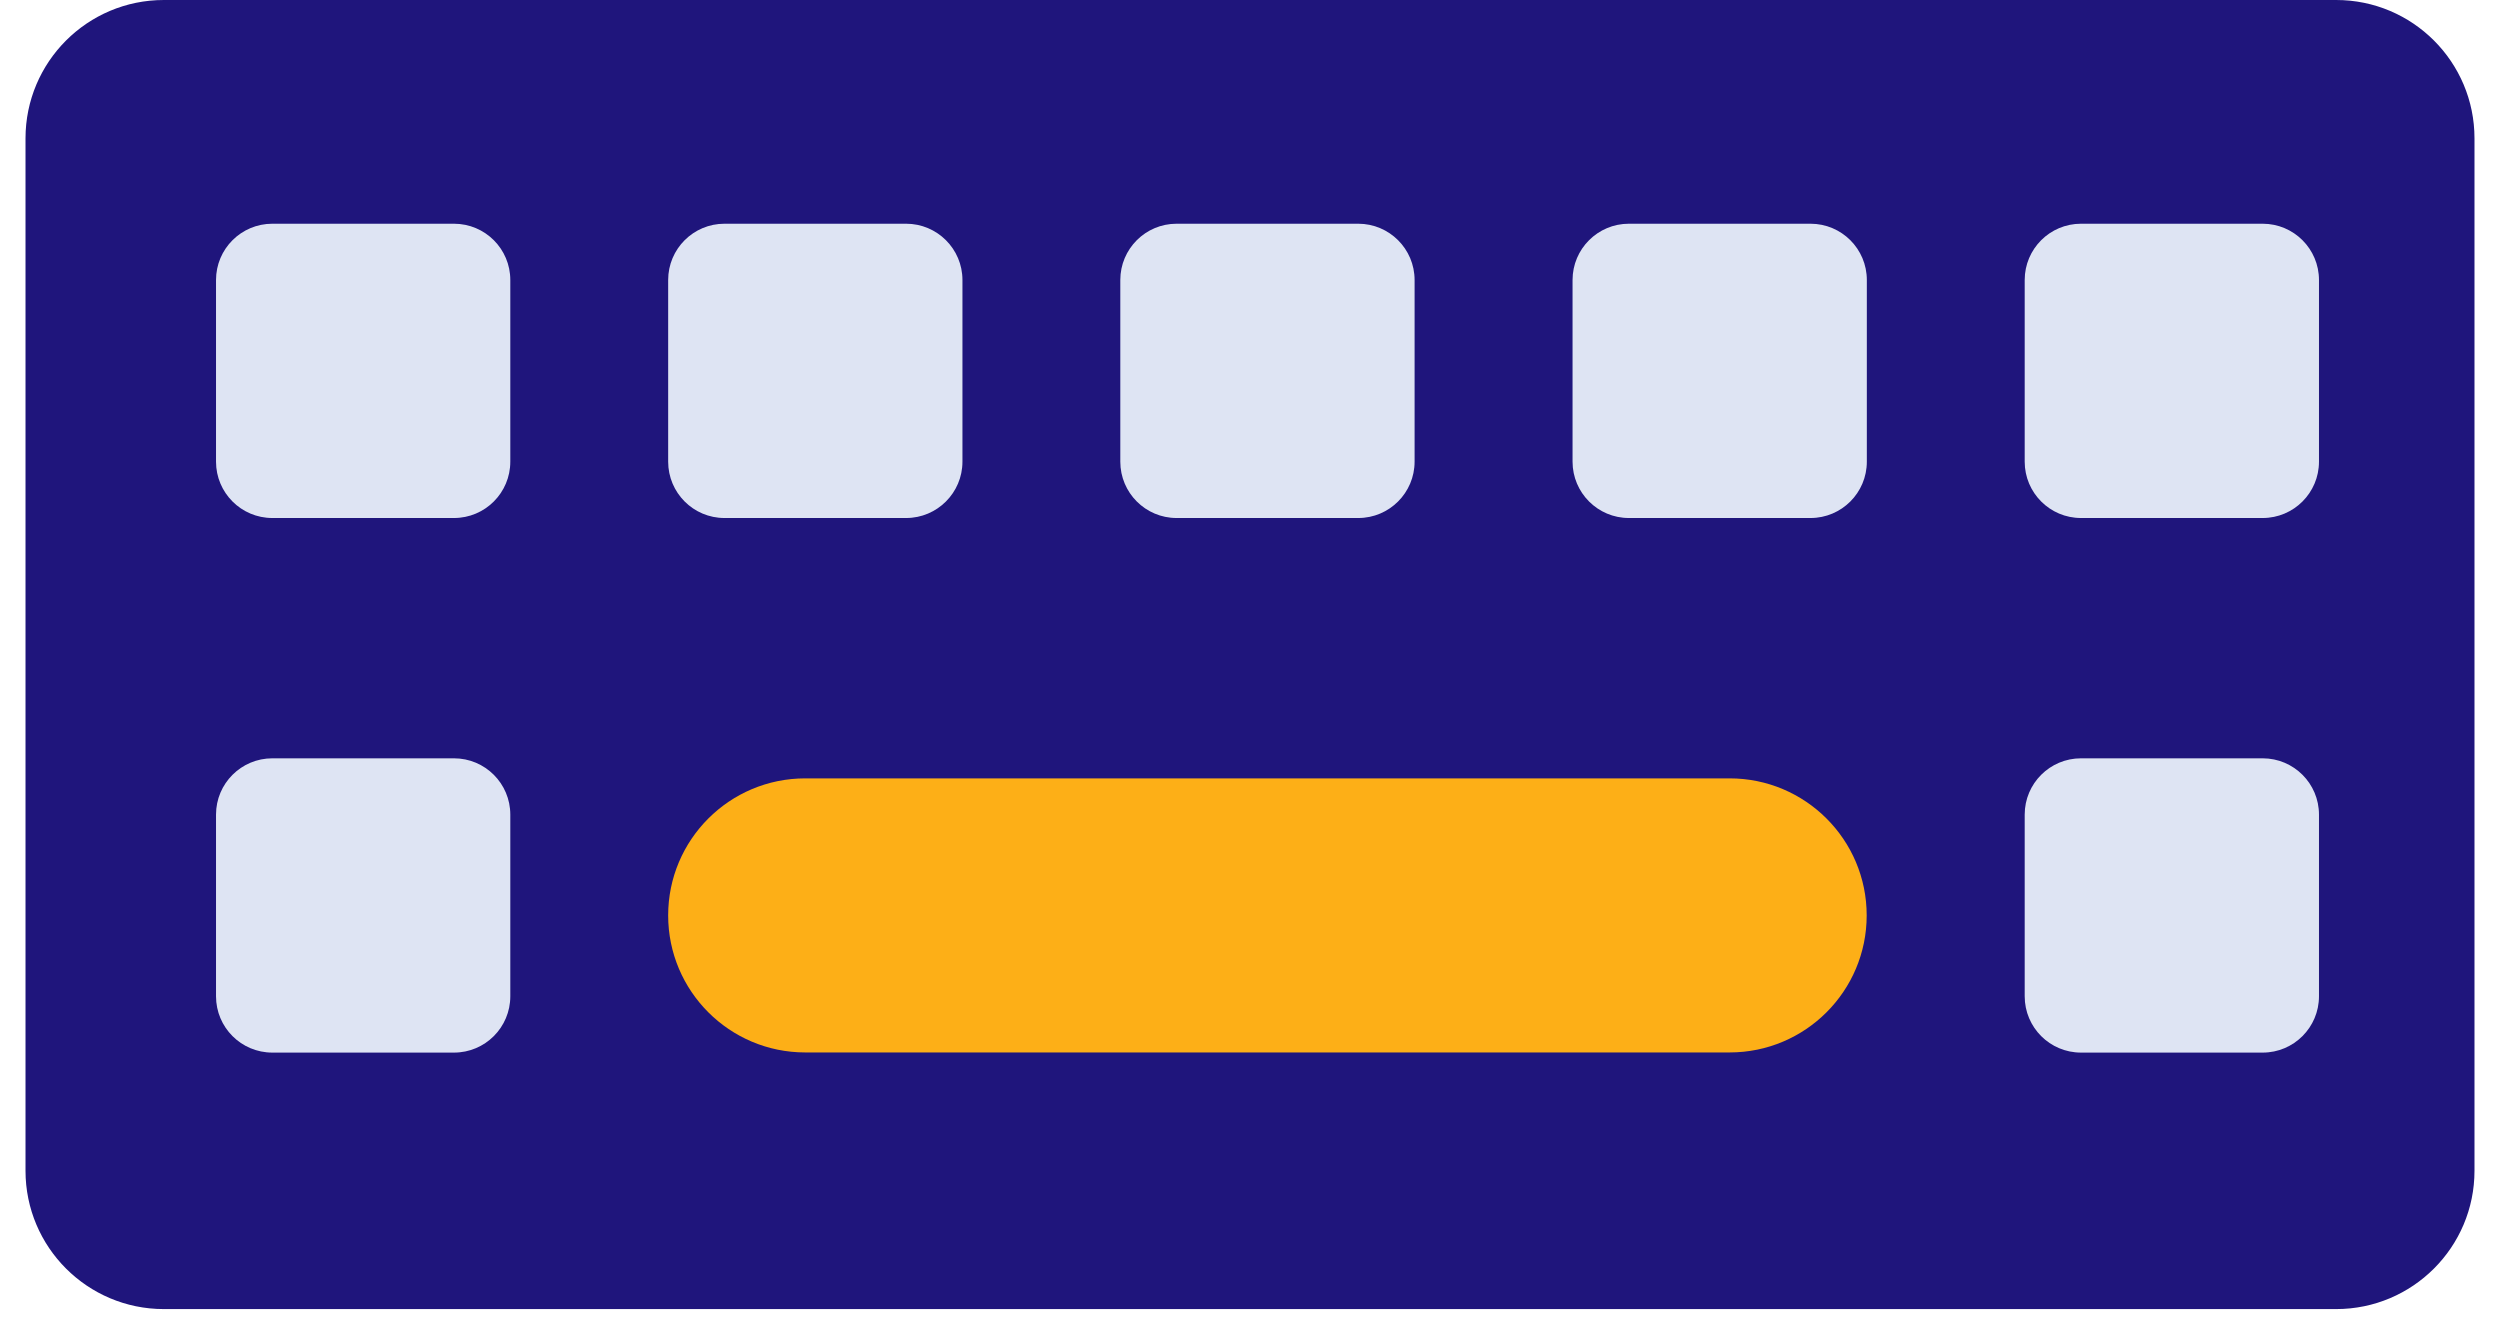 <svg width="49" height="26" viewBox="0 0 49 26" fill="none" xmlns="http://www.w3.org/2000/svg">
<path d="M45.788 0H3.212C1.714 0 0.5 1.214 0.5 2.712V22.947C0.5 24.444 1.714 25.658 3.212 25.658H45.788C47.286 25.658 48.5 24.444 48.5 22.947V2.712C48.5 1.214 47.286 0 45.788 0Z" fill="#1F157C"/>
<path d="M8.898 4.385H5.338C4.728 4.385 4.234 4.879 4.234 5.488V9.049C4.234 9.658 4.728 10.153 5.338 10.153H8.898C9.508 10.153 10.002 9.658 10.002 9.049V5.488C10.002 4.879 9.508 4.385 8.898 4.385Z" fill="#DEE4F3"/>
<path d="M17.76 4.385H14.2C13.59 4.385 13.096 4.879 13.096 5.488V9.049C13.096 9.658 13.59 10.153 14.2 10.153H17.76C18.369 10.153 18.864 9.658 18.864 9.049V5.488C18.864 4.879 18.369 4.385 17.76 4.385Z" fill="#DEE4F3"/>
<path d="M8.898 14.863H5.338C4.728 14.863 4.234 15.357 4.234 15.966V19.527C4.234 20.137 4.728 20.631 5.338 20.631H8.898C9.508 20.631 10.002 20.137 10.002 19.527V15.966C10.002 15.357 9.508 14.863 8.898 14.863Z" fill="#DEE4F3"/>
<path d="M26.622 4.385H23.061C22.452 4.385 21.958 4.879 21.958 5.488V9.049C21.958 9.658 22.452 10.153 23.061 10.153H26.622C27.231 10.153 27.726 9.658 27.726 9.049V5.488C27.726 4.879 27.231 4.385 26.622 4.385Z" fill="#DEE4F3"/>
<path d="M35.486 4.385H31.926C31.317 4.385 30.822 4.879 30.822 5.488V9.049C30.822 9.658 31.317 10.153 31.926 10.153H35.486C36.096 10.153 36.59 9.658 36.59 9.049V5.488C36.59 4.879 36.096 4.385 35.486 4.385Z" fill="#DEE4F3"/>
<path d="M44.348 4.385H40.788C40.178 4.385 39.684 4.879 39.684 5.488V9.049C39.684 9.658 40.178 10.153 40.788 10.153H44.348C44.958 10.153 45.452 9.658 45.452 9.049V5.488C45.452 4.879 44.958 4.385 44.348 4.385Z" fill="#DEE4F3"/>
<path d="M44.348 14.863H40.788C40.178 14.863 39.684 15.357 39.684 15.966V19.527C39.684 20.137 40.178 20.631 40.788 20.631H44.348C44.958 20.631 45.452 20.137 45.452 19.527V15.966C45.452 15.357 44.958 14.863 44.348 14.863Z" fill="#DEE4F3"/>
<path d="M33.9 15.256H15.783C14.299 15.256 13.096 16.459 13.096 17.942C13.096 19.425 14.299 20.628 15.783 20.628H33.9C35.384 20.628 36.587 19.425 36.587 17.942C36.587 16.459 35.384 15.256 33.9 15.256Z" fill="#FDAF17"/>
</svg>
